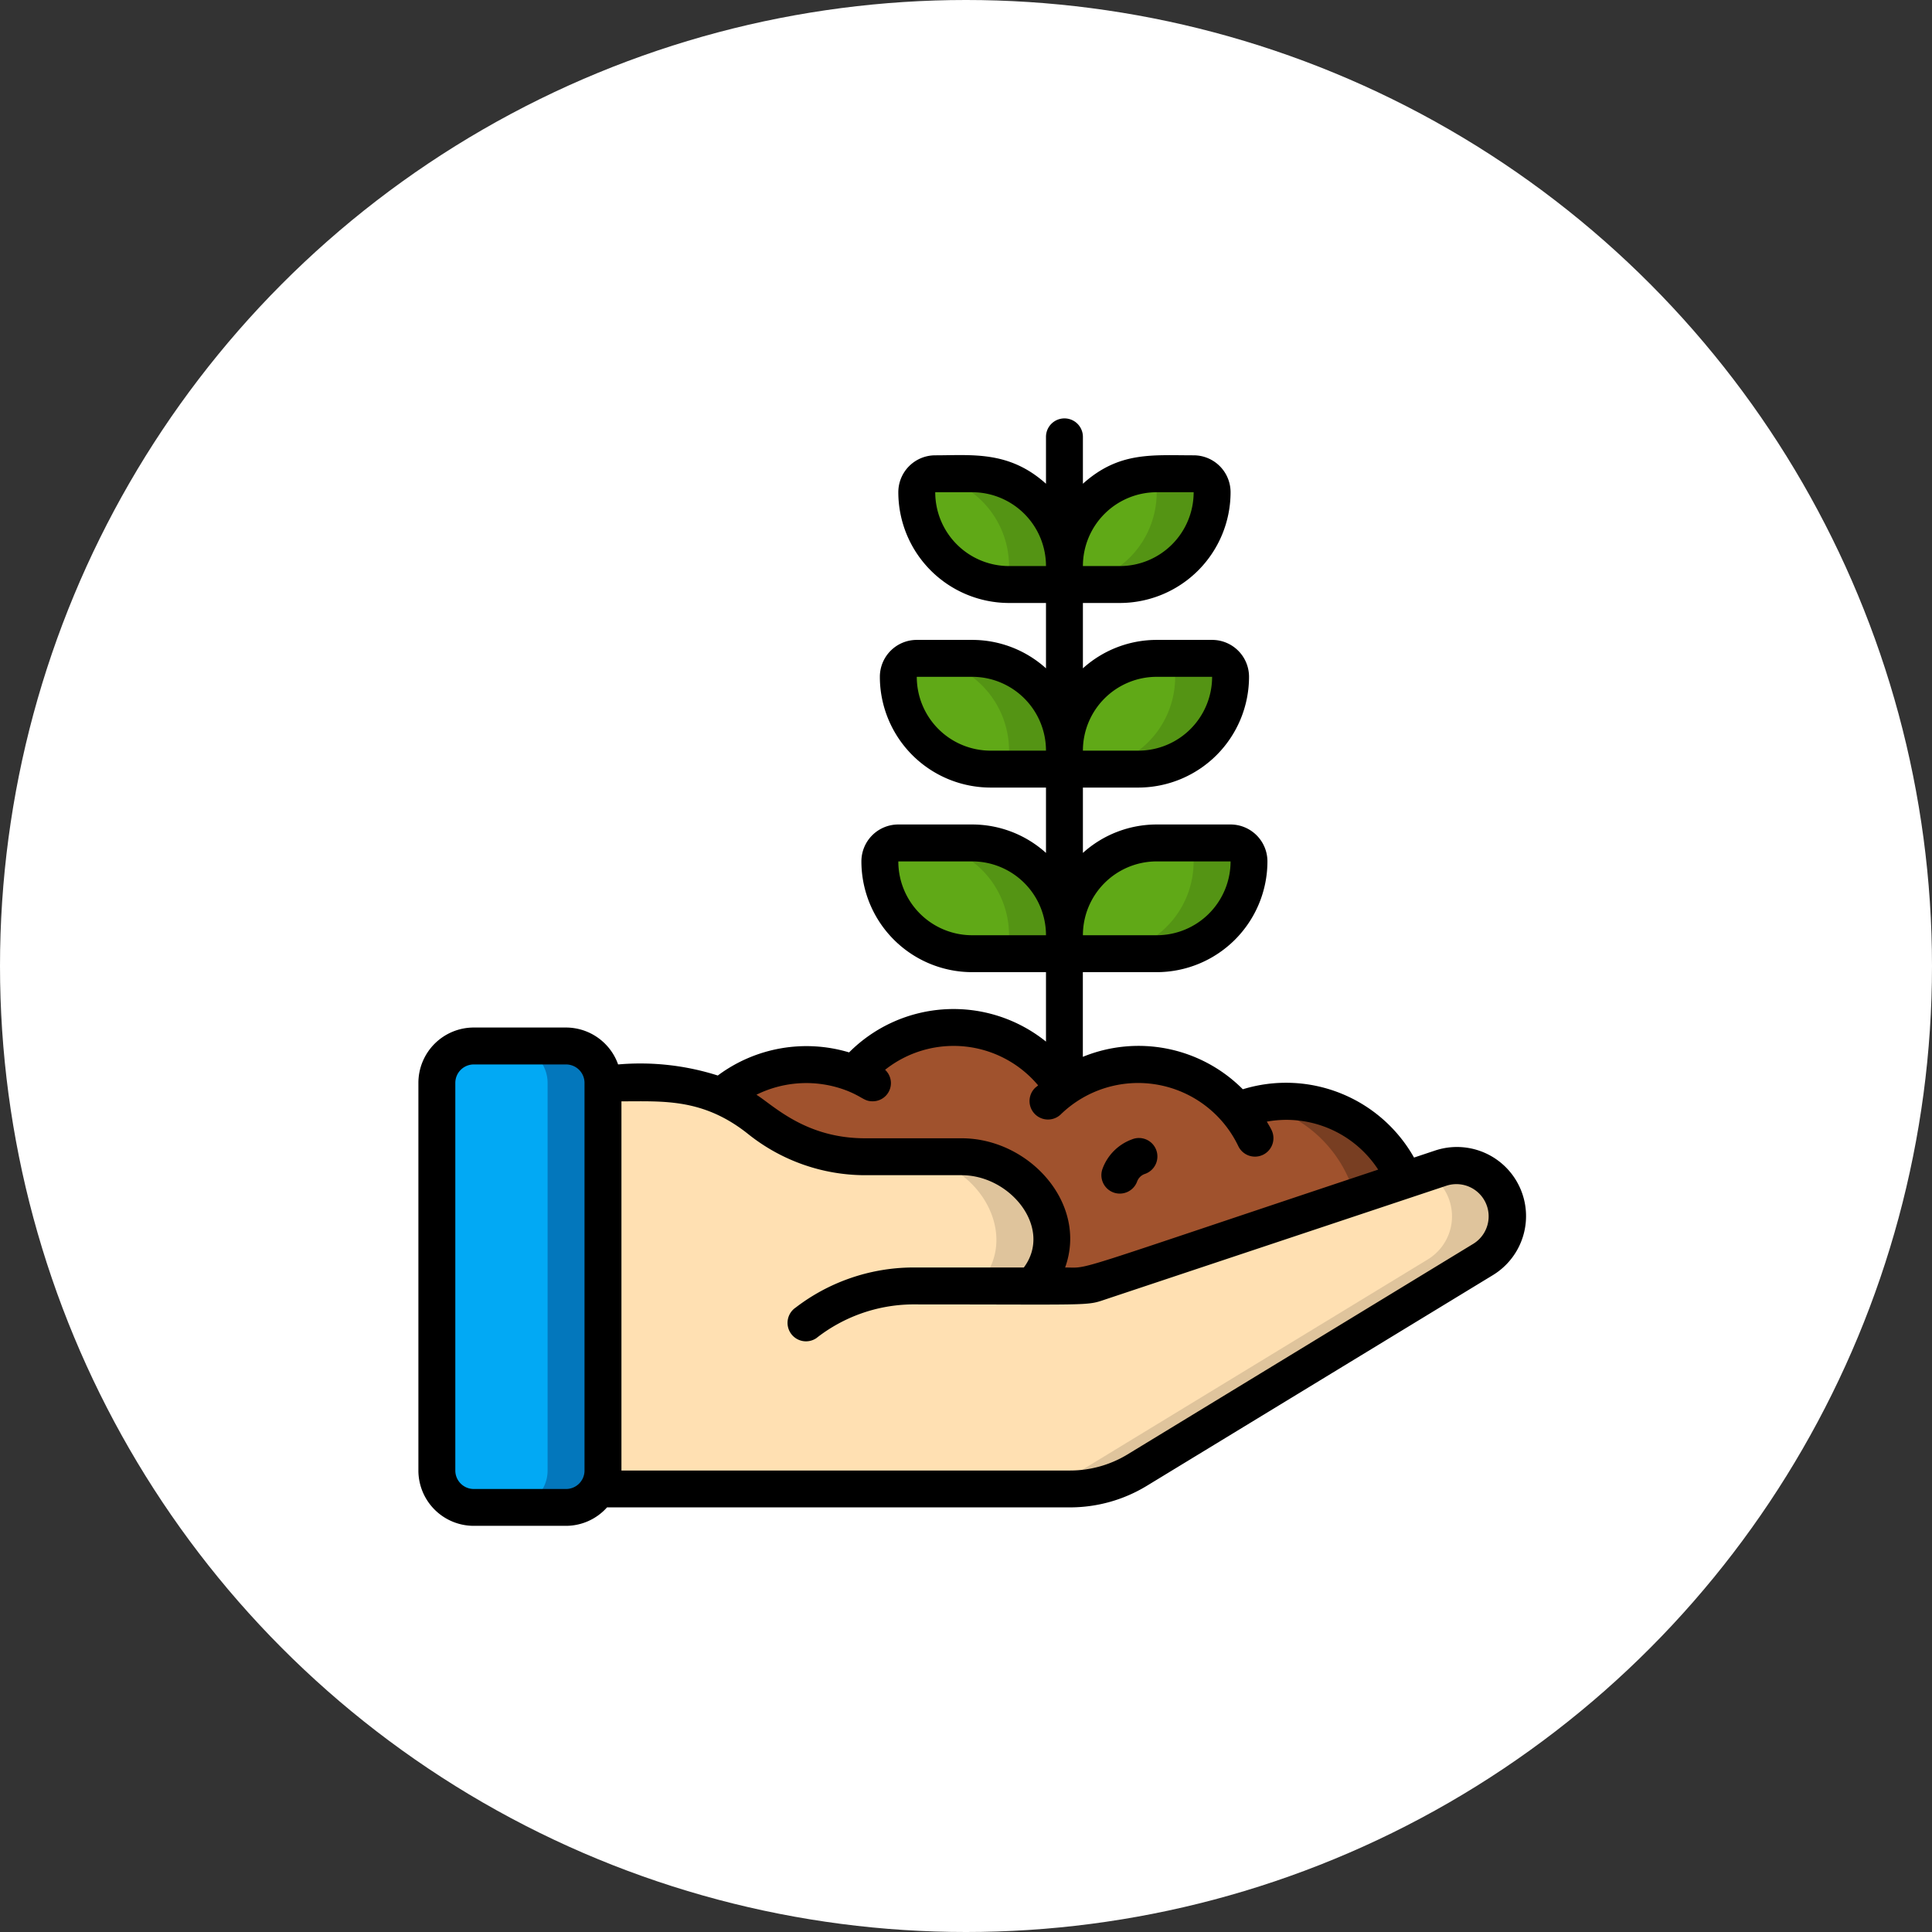 <svg xmlns="http://www.w3.org/2000/svg" width="157" height="157" viewBox="0 0 157 157">
  <rect x="0" y="0" width="157" height="157" fill="#333333" stroke="none"/>
  <g id="Grupo_173999" data-name="Grupo 173999" transform="translate(-723 -12151)">
    <circle id="Elipse_4731" data-name="Elipse 4731" cx="78.5" cy="78.5" r="78.5" transform="translate(723 12151)" fill="#fff"/>
    <g id="Page-1" transform="translate(757 12185)">
      <g id="_046---Give-Crops" data-name="046---Give-Crops">
        <g id="Grupo_149404" data-name="Grupo 149404" transform="translate(1.5 4.5)">
          <path id="Shape" d="M14.5,37V68.5a3,3,0,0,1-3,3H4a3.009,3.009,0,0,1-3-3V37a3.009,3.009,0,0,1,3-3h7.5A3.009,3.009,0,0,1,14.5,37Z" transform="translate(-1 12.497)" fill="#02a9f4"/>
          <path id="Shape-2" data-name="Shape" d="M9.5,34H5a3.009,3.009,0,0,1,3,3V68.5a3,3,0,0,1-3,3H9.5a3,3,0,0,0,3-3V37A3.009,3.009,0,0,0,9.5,34Z" transform="translate(1 12.497)" fill="#0377bc"/>
          <path id="Shape-3" data-name="Shape" d="M81.65,50.354,53.542,67.468A10.509,10.509,0,0,1,48.082,69H9.73c.579-.988.4,1.3.4-33h4.2a13.77,13.77,0,0,1,8.549,3,13.74,13.74,0,0,0,8.549,3h7.844c5.748,0,9.7,6.541,5.745,10.5h3.525c1.4,0-.261.406,29.668-9.569a4.131,4.131,0,0,1,4.59,1.44v.015a4.094,4.094,0,0,1-1.155,5.97Z" transform="translate(3.364 13.496)" fill="#ffe0b2"/>
          <path id="Shape-4" data-name="Shape" d="M32.175,50.5a26.929,26.929,0,0,0,4.587-.1C40.523,46.45,36.668,40,30.93,40h-4.5C32.262,40,36.067,46.607,32.175,50.5Z" transform="translate(11.712 15.496)" fill="#dfc49c"/>
          <path id="Shape-5" data-name="Shape" d="M71.522,42.144v-.015a4.131,4.131,0,0,0-4.59-1.44l-1.123.375a4.107,4.107,0,0,1,1.213,1.065v.015a4.094,4.094,0,0,1-1.155,5.97L37.76,65.227a10.509,10.509,0,0,1-5.46,1.53c4.486,0,6.879.346,9.959-1.53L70.367,48.113a4.094,4.094,0,0,0,1.155-5.97Z" transform="translate(14.647 15.737)" fill="#dfc49c"/>
          <path id="Shape-6" data-name="Shape" d="M71.966,45.4C44.95,54.409,46.583,54,45.223,54H41.7c3.967-3.967-.013-10.5-5.745-10.5H28.109a13.74,13.74,0,0,1-8.549-3,13.386,13.386,0,0,0-3.18-1.89,10.5,10.5,0,0,1,10.874-1.845A10.481,10.481,0,0,1,44.2,37.95a.014.014,0,0,1,.015.015,10.468,10.468,0,0,1,14.144,1.8A10.48,10.48,0,0,1,71.966,45.4Z" transform="translate(6.688 11.997)" fill="sienna"/>
          <path id="Shape-7" data-name="Shape" d="M53.869,37a10.439,10.439,0,0,0-2.283.262,10.443,10.443,0,0,1,7.442,6.15L34.19,51.684a5.823,5.823,0,0,1-.843.211c-.032.033-.054.07-.087.1h3.525a5.92,5.92,0,0,0,1.9-.315L63.528,43.4A10.46,10.46,0,0,0,53.869,37Z" transform="translate(15.127 13.996)" fill="#783e22"/>
          <path id="Shape-8" data-name="Shape" d="M47,4.5A7.477,7.477,0,0,1,39.5,12H35V10.5A7.5,7.5,0,0,1,42.5,3h3A1.5,1.5,0,0,1,47,4.5Z" transform="translate(15.996 -3)" fill="#60a917"/>
          <path id="Shape-9" data-name="Shape" d="M45.5,3h-3a7.737,7.737,0,0,0-1,.1,1.5,1.5,0,0,1,1,1.4A7.477,7.477,0,0,1,35,12h4.5A7.477,7.477,0,0,0,47,4.5,1.5,1.5,0,0,0,45.5,3Z" transform="translate(15.996 -3)" fill="#549414"/>
          <path id="Shape-10" data-name="Shape" d="M39,10.5V12H34.5A7.477,7.477,0,0,1,27,4.5,1.5,1.5,0,0,1,28.5,3h3A7.5,7.5,0,0,1,39,10.5Z" transform="translate(11.997 -3)" fill="#60a917"/>
          <path id="Shape-11" data-name="Shape" d="M31.166,3h-3a1.488,1.488,0,0,0-.5.1,7.481,7.481,0,0,1,6.5,7.4V12h4.5V10.5A7.5,7.5,0,0,0,31.166,3Z" transform="translate(12.331 -3)" fill="#549414"/>
          <path id="Shape-12" data-name="Shape" d="M48.5,14.5A7.477,7.477,0,0,1,41,22H35V20.5A7.5,7.5,0,0,1,42.5,13H47A1.5,1.5,0,0,1,48.5,14.5Z" transform="translate(15.996 1.999)" fill="#60a917"/>
          <path id="Shape-13" data-name="Shape" d="M46.5,13H42a1.5,1.5,0,0,1,1.5,1.5A7.477,7.477,0,0,1,36,22h4.5A7.477,7.477,0,0,0,48,14.5,1.5,1.5,0,0,0,46.5,13Z" transform="translate(16.496 1.999)" fill="#549414"/>
          <path id="Shape-14" data-name="Shape" d="M39.5,20.5V22h-6A7.477,7.477,0,0,1,26,14.5,1.5,1.5,0,0,1,27.5,13H32A7.5,7.5,0,0,1,39.5,20.5Z" transform="translate(11.497 1.999)" fill="#60a917"/>
          <path id="Shape-15" data-name="Shape" d="M31.5,13H27a7.5,7.5,0,0,1,7.5,7.5V22H39V20.5A7.5,7.5,0,0,0,31.5,13Z" transform="translate(11.997 1.999)" fill="#549414"/>
          <path id="Shape-16" data-name="Shape" d="M50,24.5A7.477,7.477,0,0,1,42.5,32H35V30.5A7.5,7.5,0,0,1,42.5,23h6A1.5,1.5,0,0,1,50,24.5Z" transform="translate(15.996 6.998)" fill="#60a917"/>
          <path id="Shape-17" data-name="Shape" d="M47.5,23H43a1.5,1.5,0,0,1,1.5,1.5A7.477,7.477,0,0,1,37,32h4.5A7.477,7.477,0,0,0,49,24.5,1.5,1.5,0,0,0,47.5,23Z" transform="translate(16.996 6.998)" fill="#549414"/>
          <path id="Shape-18" data-name="Shape" d="M40,30.5V32H32.5A7.477,7.477,0,0,1,25,24.5,1.5,1.5,0,0,1,26.5,23h6A7.5,7.5,0,0,1,40,30.5Z" transform="translate(10.997 6.998)" fill="#60a917"/>
          <path id="Shape-19" data-name="Shape" d="M31.5,23H27a7.5,7.5,0,0,1,7.5,7.5V32H39V30.5A7.5,7.5,0,0,0,31.5,23Z" transform="translate(11.997 6.998)" fill="#549414"/>
        </g>
        <path id="Shape-20" data-name="Shape" d="M34.1,37.35a10.716,10.716,0,0,1,1.249-1.05" transform="translate(17.046 18.146)" fill="none" stroke="#000" stroke-linecap="round" stroke-linejoin="round" stroke-width="2"/>
        <path id="Shape-21" data-name="Shape" d="M44.37,37.51A10.445,10.445,0,0,1,45.8,39.745" transform="translate(22.18 18.751)" fill="none" stroke="#000" stroke-linecap="round" stroke-linejoin="round" stroke-width="2"/>
        <path id="Shape-22" data-name="Shape" d="M23.63,35.511a10.514,10.514,0,0,1,1.465.732" transform="translate(11.812 17.752)" fill="none" stroke="#000" stroke-linecap="round" stroke-linejoin="round" stroke-width="2"/>
        <path id="Shape-23" data-name="Shape" d="M4.5,89.994H12a4.478,4.478,0,0,0,3.33-1.5H52.946a12,12,0,0,0,6.24-1.747L87.294,69.634A5.616,5.616,0,0,0,82.608,59.5l-1.7.567a11.939,11.939,0,0,0-13.913-5.55,11.948,11.948,0,0,0-13-2.635V45h6a9.008,9.008,0,0,0,9-9,3,3,0,0,0-3-3H60a8.95,8.95,0,0,0-6,2.31V30h4.5a9.008,9.008,0,0,0,9-9,3,3,0,0,0-3-3H60a8.95,8.95,0,0,0-6,2.31V15h3a9.008,9.008,0,0,0,9-9,3,3,0,0,0-3-3c-3.394,0-6.07-.319-9,2.31V1.5a1.5,1.5,0,0,0-3,0V5.31C48,2.613,45.009,3,42,3a3,3,0,0,0-3,3,9.008,9.008,0,0,0,9,9h3v5.31A8.95,8.95,0,0,0,45,18H40.5a3,3,0,0,0-3,3,9.008,9.008,0,0,0,9,9H51v5.31A8.95,8.95,0,0,0,45,33H39a3,3,0,0,0-3,3,9.008,9.008,0,0,0,9,9h6v5.643A11.984,11.984,0,0,0,35,51.521,12.052,12.052,0,0,0,24.33,53.4a20.747,20.747,0,0,0-8.1-.9A4.5,4.5,0,0,0,12,49.5H4.5A4.5,4.5,0,0,0,0,54v31.5A4.5,4.5,0,0,0,4.5,89.994ZM60,36h6a6,6,0,0,1-6,6H54A6,6,0,0,1,60,36Zm0-15h4.5a6,6,0,0,1-6,6H54A6,6,0,0,1,60,21ZM60,6h3a6,6,0,0,1-6,6H54A6,6,0,0,1,60,6ZM42,6h3a6,6,0,0,1,6,6H48A6,6,0,0,1,42,6ZM40.5,21H45a6,6,0,0,1,6,6H46.5A6,6,0,0,1,40.5,21ZM39,36h6a6,6,0,0,1,6,6H45A6,6,0,0,1,39,36ZM34.88,54.653c1.228.5,1.35.841,2.025.841a1.477,1.477,0,0,0,1.021-2.56A8.959,8.959,0,0,1,50.362,54.2c-.084.076-.181.141-.264.22a1.5,1.5,0,0,0,2.1,2.142,9.023,9.023,0,0,1,14.43,2.574,1.5,1.5,0,1,0,2.709-1.29c-.115-.243-.259-.469-.391-.7a8.9,8.9,0,0,1,9.049,3.9C52.256,69.619,54.712,69,52.555,69c1.875-5.2-2.922-10.5-8.41-10.5H36.3c-4.792,0-7.349-2.584-8.828-3.54A9.137,9.137,0,0,1,34.88,54.653Zm-8.069,3.514A15.239,15.239,0,0,0,36.3,61.5h7.846c3.988,0,7.427,4.312,5.055,7.5H40.079a15.759,15.759,0,0,0-9.418,3.255,1.5,1.5,0,0,0,1.674,2.49,12.839,12.839,0,0,1,7.744-2.745c14.585,0,14.18.131,15.711-.393l27.754-9.253a2.619,2.619,0,0,1,2.184,4.72l-28.1,17.115a8.988,8.988,0,0,1-4.68,1.309H16.5v-30C19.907,55.5,23.145,55.234,26.811,58.167ZM3,54a1.5,1.5,0,0,1,1.5-1.5H12A1.5,1.5,0,0,1,13.5,54v31.5a1.5,1.5,0,0,1-1.5,1.5H4.5a1.5,1.5,0,0,1-1.5-1.5Z"/>
        <path id="Shape-24" data-name="Shape" d="M37.993,43.417a1.5,1.5,0,0,0,1.917-.9,1.029,1.029,0,0,1,.6-.6,1.5,1.5,0,1,0-1.017-2.82,4.015,4.015,0,0,0-2.4,2.4A1.5,1.5,0,0,0,37.993,43.417Z" transform="translate(18.498 19.49)"/>
      </g>
    </g>
  </g>
</svg>
